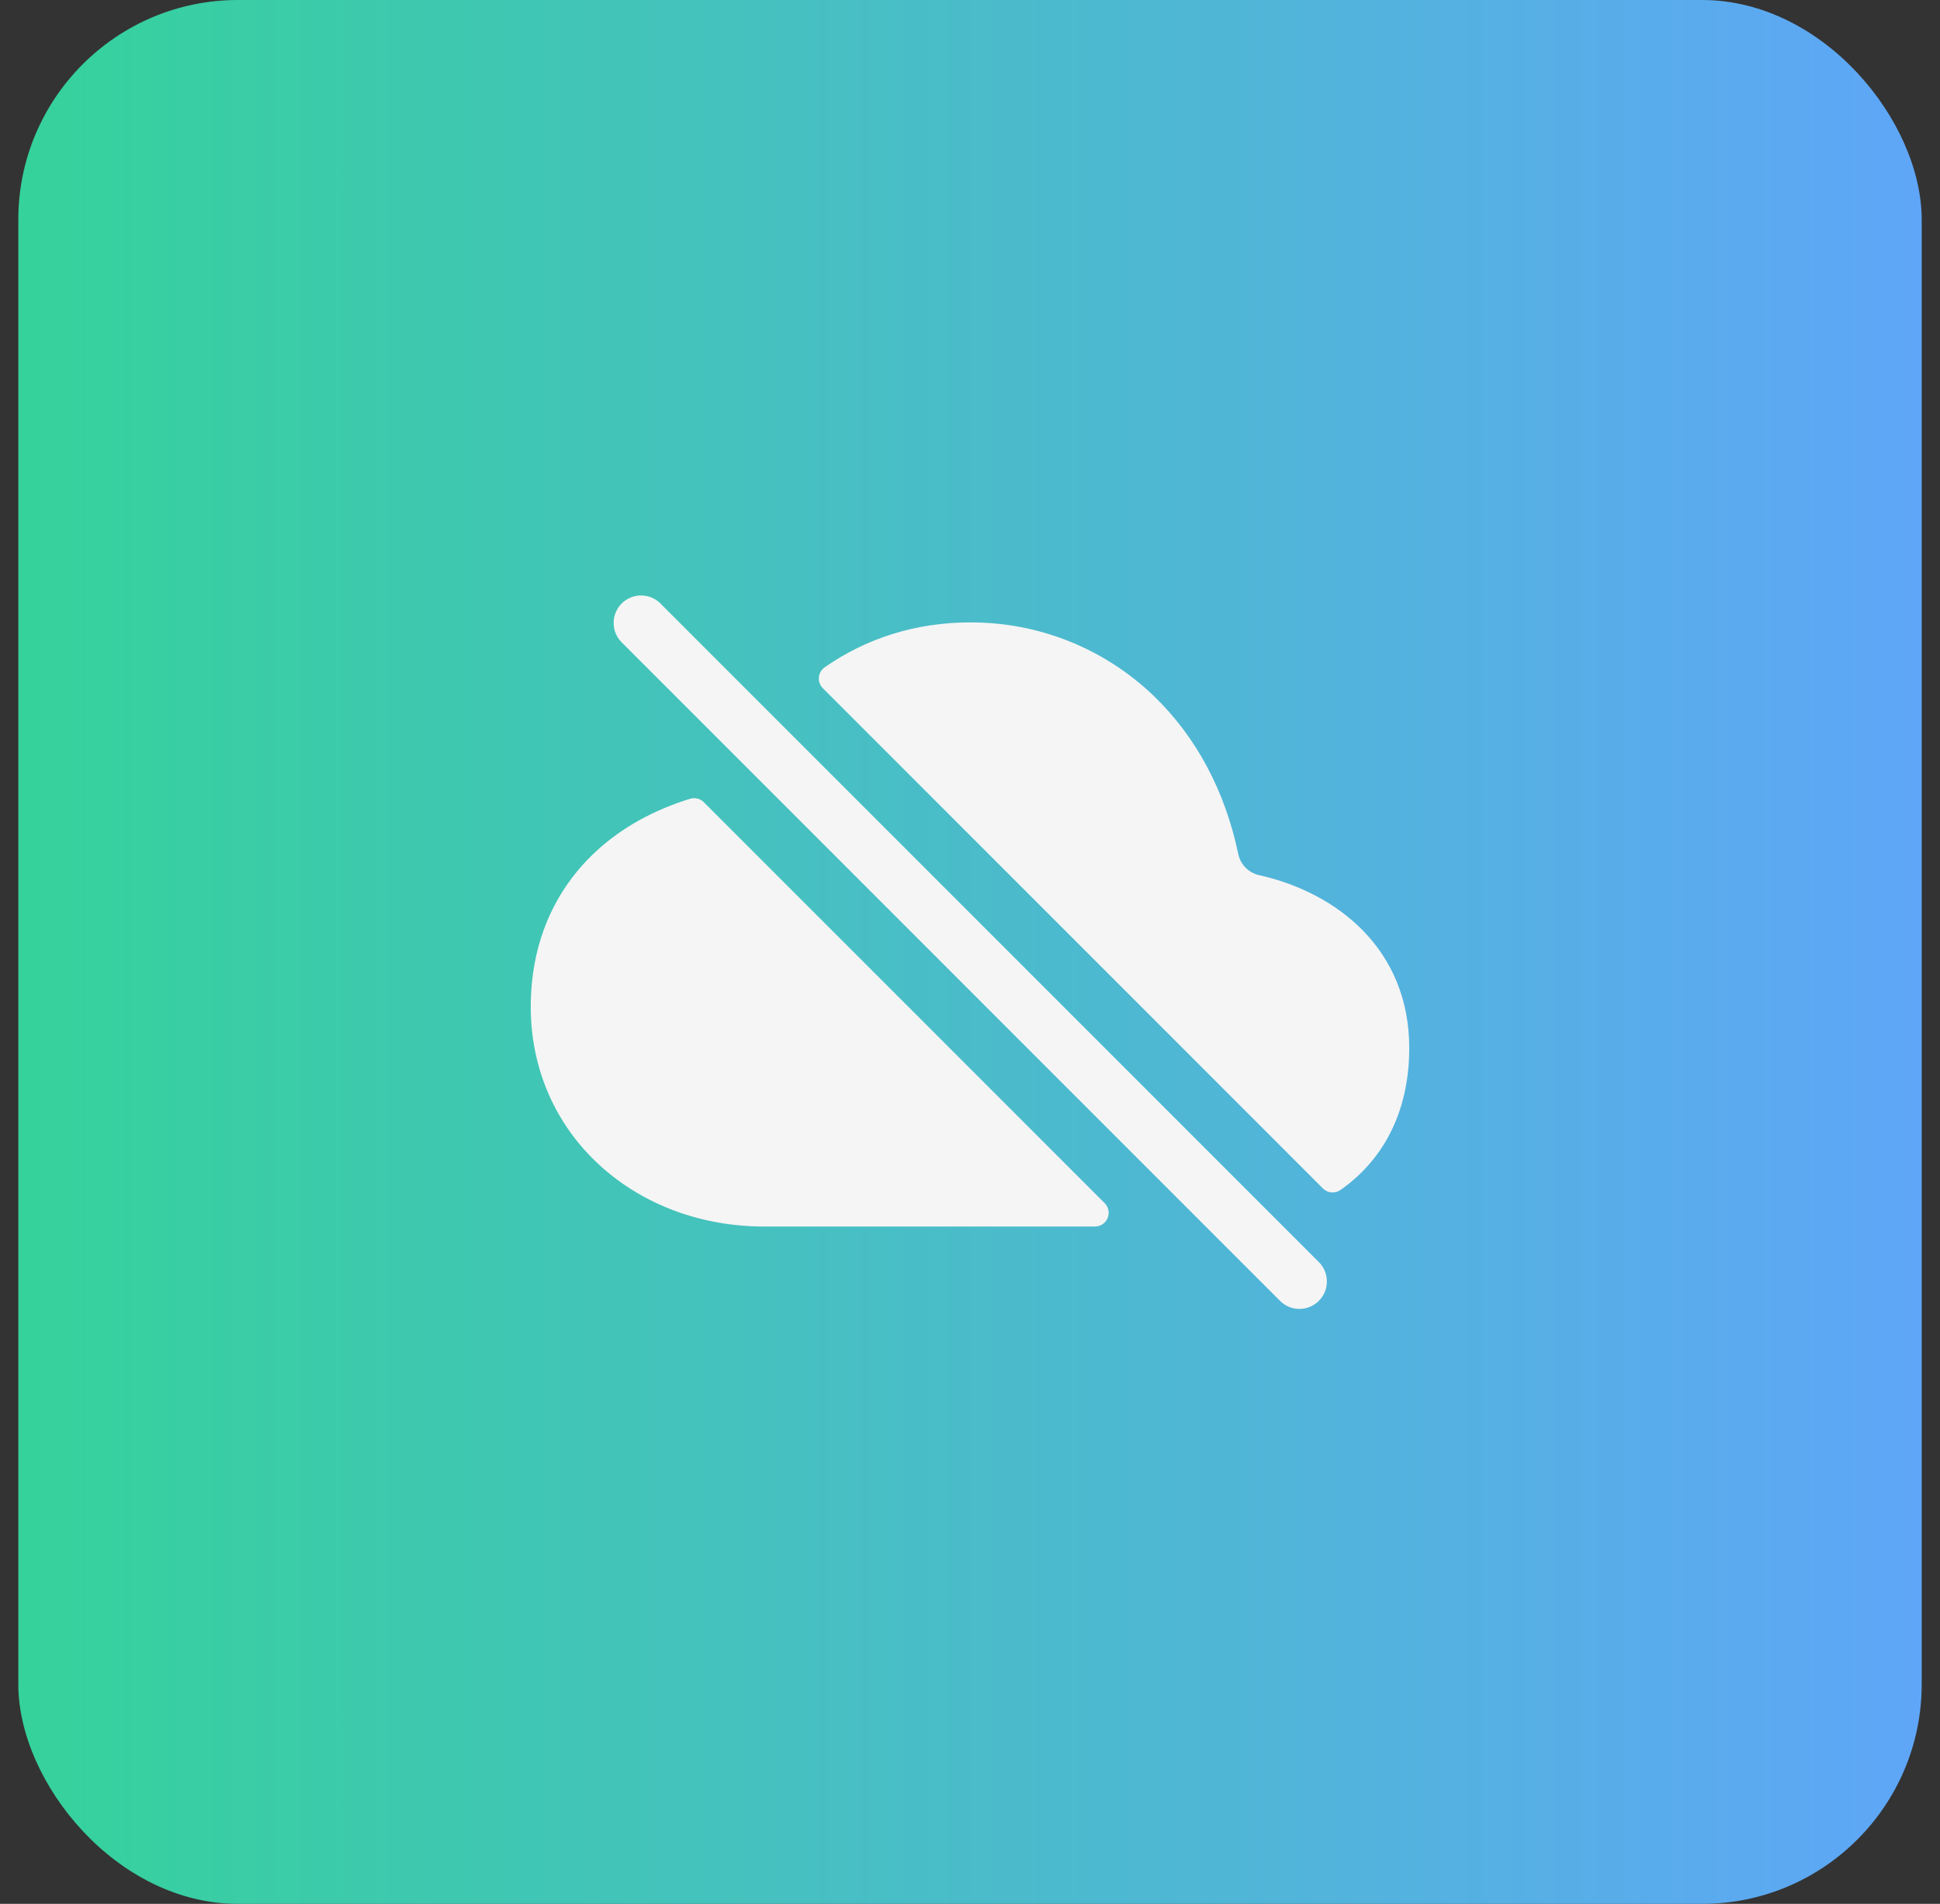 <svg width="53" height="52" viewBox="0 0 53 52" fill="none" xmlns="http://www.w3.org/2000/svg">
<rect x="0" y="0" width="53" height="52" fill="#333333" stroke="none"/>
<rect x="0.5" width="52" height="52" rx="6" fill="url(#paint0_linear_5281_48531)"/>
<g clip-path="url(#clip0_5281_48531)">
<path d="M35.5 35.75C35.401 35.75 35.304 35.731 35.213 35.693C35.122 35.655 35.039 35.6 34.97 35.53L16.97 17.53C16.835 17.388 16.761 17.2 16.764 17.004C16.766 16.808 16.845 16.622 16.983 16.483C17.122 16.345 17.308 16.266 17.504 16.264C17.7 16.261 17.888 16.335 18.03 16.47L36.03 34.47C36.135 34.575 36.206 34.708 36.235 34.854C36.264 34.999 36.249 35.15 36.193 35.287C36.136 35.424 36.04 35.541 35.916 35.623C35.793 35.706 35.648 35.75 35.5 35.75ZM16.315 23.224C15.128 24.307 14.5 25.785 14.5 27.5C14.5 29.188 15.174 30.729 16.398 31.84C17.577 32.911 19.167 33.5 20.875 33.5H29.913C29.987 33.5 30.059 33.478 30.121 33.437C30.183 33.396 30.231 33.337 30.259 33.269C30.288 33.2 30.295 33.125 30.281 33.052C30.266 32.979 30.23 32.912 30.178 32.86L19.229 21.911C19.181 21.862 19.12 21.828 19.054 21.812C18.988 21.795 18.919 21.797 18.854 21.817C17.875 22.116 17.003 22.596 16.315 23.224ZM36.84 32.339C37.926 31.474 38.5 30.19 38.5 28.625C38.5 25.926 36.531 24.379 34.396 23.902C34.255 23.87 34.127 23.799 34.026 23.696C33.925 23.593 33.856 23.463 33.828 23.322C33.468 21.602 32.681 20.127 31.522 19.009C30.173 17.712 28.372 16.991 26.5 17C25.041 17 23.682 17.422 22.533 18.224C22.488 18.255 22.45 18.295 22.422 18.343C22.394 18.39 22.377 18.443 22.372 18.498C22.367 18.553 22.374 18.608 22.392 18.66C22.411 18.712 22.441 18.759 22.48 18.798L36.141 32.459C36.203 32.521 36.285 32.56 36.372 32.568C36.46 32.576 36.547 32.553 36.619 32.503C36.695 32.45 36.769 32.396 36.84 32.339Z" fill="#F5F5F5"/>
</g>
<defs>
<linearGradient id="paint0_linear_5281_48531" x1="0.5" y1="26" x2="52.5" y2="26" gradientUnits="userSpaceOnUse">
<stop stop-color="#35D29B"/>
<stop offset="1" stop-color="#5FA6F8"/>
</linearGradient>
<clipPath id="clip0_5281_48531">
<rect width="24" height="24" fill="white" transform="translate(14.5 14)"/>
</clipPath>
</defs>
</svg>
